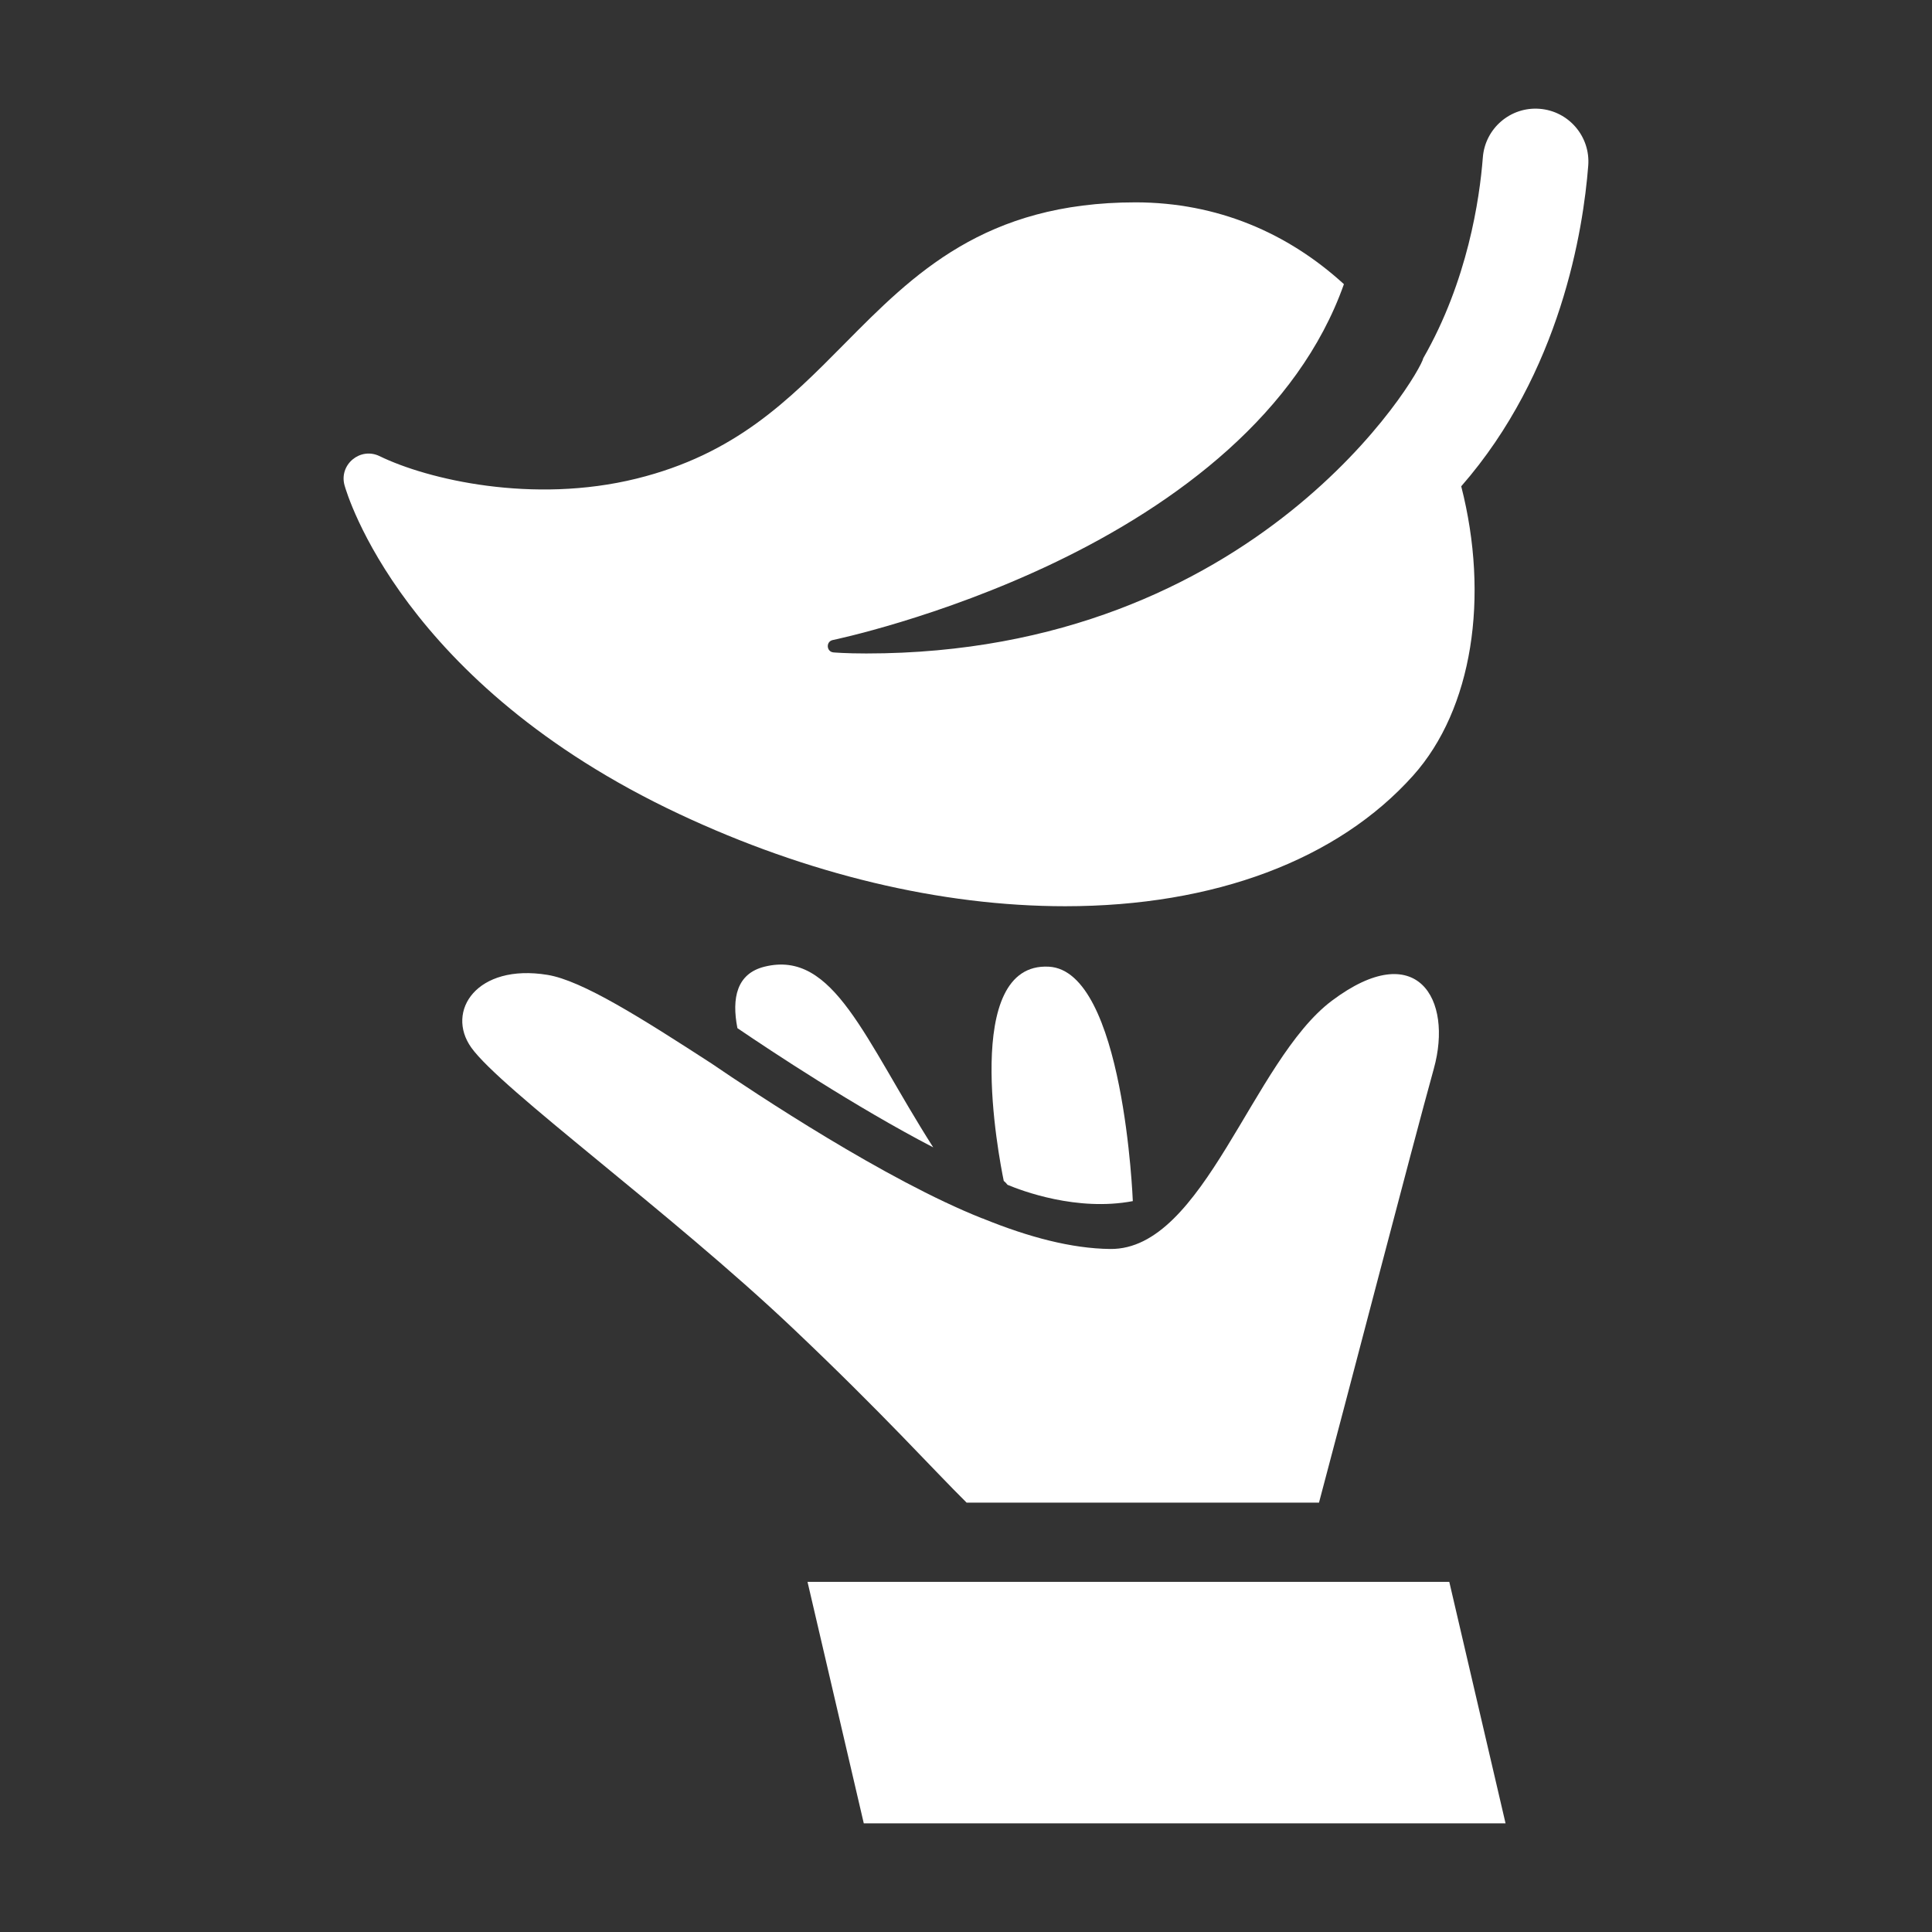 <?xml version="1.0" encoding="utf-8"?>
<!-- Generator: Adobe Illustrator 17.1.0, SVG Export Plug-In . SVG Version: 6.00 Build 0)  -->
<!DOCTYPE svg>
<svg version="1.2" baseProfile="tiny" xmlns:x="http://ns.adobe.com/Extensibility/1.0/" xmlns:i="http://ns.adobe.com/AdobeIllustrator/10.0/" xmlns:graph="http://ns.adobe.com/Graphs/1.0/"
	 xmlns="http://www.w3.org/2000/svg" xmlns:xlink="http://www.w3.org/1999/xlink" xmlns:a="http://ns.adobe.com/AdobeSVGViewerExtensions/3.0/"
	 x="0px" y="0px" width="128px" height="128px" viewBox="0 0 128 128" xml:space="preserve">
<rect x="0" y="0" width="128" height="128" fill="#333333" stroke="none"/>
<g id="_x31_28px_boxes">
	<rect fill="none" width="128" height="128"/>
</g>
<g id="Production">
	<g>
		<path fill="#ffffff" d="M50.651,64.045c-1.84,0.457-2.185,2.073-1.796,4.072c2.225,1.513,7.801,5.212,12.973,7.899
			C57.269,68.87,55.251,62.904,50.651,64.045z"/>
		<path fill="#ffffff" d="M64.039,99.552h23.352c0.001,0,0.004-0.029,0.006-0.037
			c1.677-6.276,6.191-23.644,7.597-28.71c1.287-4.633-1.126-8.727-6.753-4.505
			c-5.275,3.956-8.467,16.512-14.681,16.448c-2.57-0.027-5.414-0.789-8.363-1.984
			c-0.003-0.004-0.006-0.008-0.009-0.012c-0.043-0.013-0.087-0.021-0.129-0.038
			c-6.361-2.522-15.04-8.289-17.914-10.252c-4.655-3.016-8.578-5.499-10.872-5.874
			c-4.691-0.768-6.768,2.409-5.048,4.819c1.968,2.755,13.185,10.904,21.28,18.572
			C58.557,93.713,61.764,97.302,64.039,99.552z"/>
		<path fill="#ffffff" d="M66.501,78.237c0.095,0.076,0.177,0.164,0.249,0.259c0.909,0.383,4.595,1.786,8.302,1.081
			c0,0-0.584-15.268-5.566-15.532C63.692,63.739,66.168,76.62,66.501,78.237z"/>
		<polygon fill="#ffffff" points="53.5,104.802 57.228,120.802 99.747,120.802 96.019,104.802 		"/>
		<path fill="#ffffff" d="M44.977,53.921c8.512,4.003,17.363,6.119,25.596,6.119c9.873,0,18.061-3.076,23.055-8.662
			c3.933-4.4,5.059-11.822,3.182-19.159c6.596-7.546,8.086-17.003,8.415-21.248
			c0.149-1.928-1.293-3.612-3.221-3.762c-1.928-0.152-3.612,1.293-3.762,3.221
			c-0.213,2.749-1.009,8.183-3.948,13.303c-0.18,1-10.995,19.561-36.899,19.561
			c-1.36,0-2.141-0.067-2.174-0.07c-0.475-0.042-0.514-0.724-0.047-0.82c0.069-0.014,7.034-1.463,14.669-5.117
			c8.162-3.905,16.179-9.935,19.195-18.461c-3.732-3.406-8.39-5.407-13.781-5.42
			c-10.034,0-14.741,4.758-19.294,9.359c-3.728,3.769-7.25,7.328-13.789,8.944
			c-6.866,1.696-13.834,0.066-17.024-1.488c-1.283-0.625-2.703,0.559-2.324,1.931
			C22.975,32.683,26.653,45.304,44.977,53.921z"/>
	</g>
</g>
</svg>
